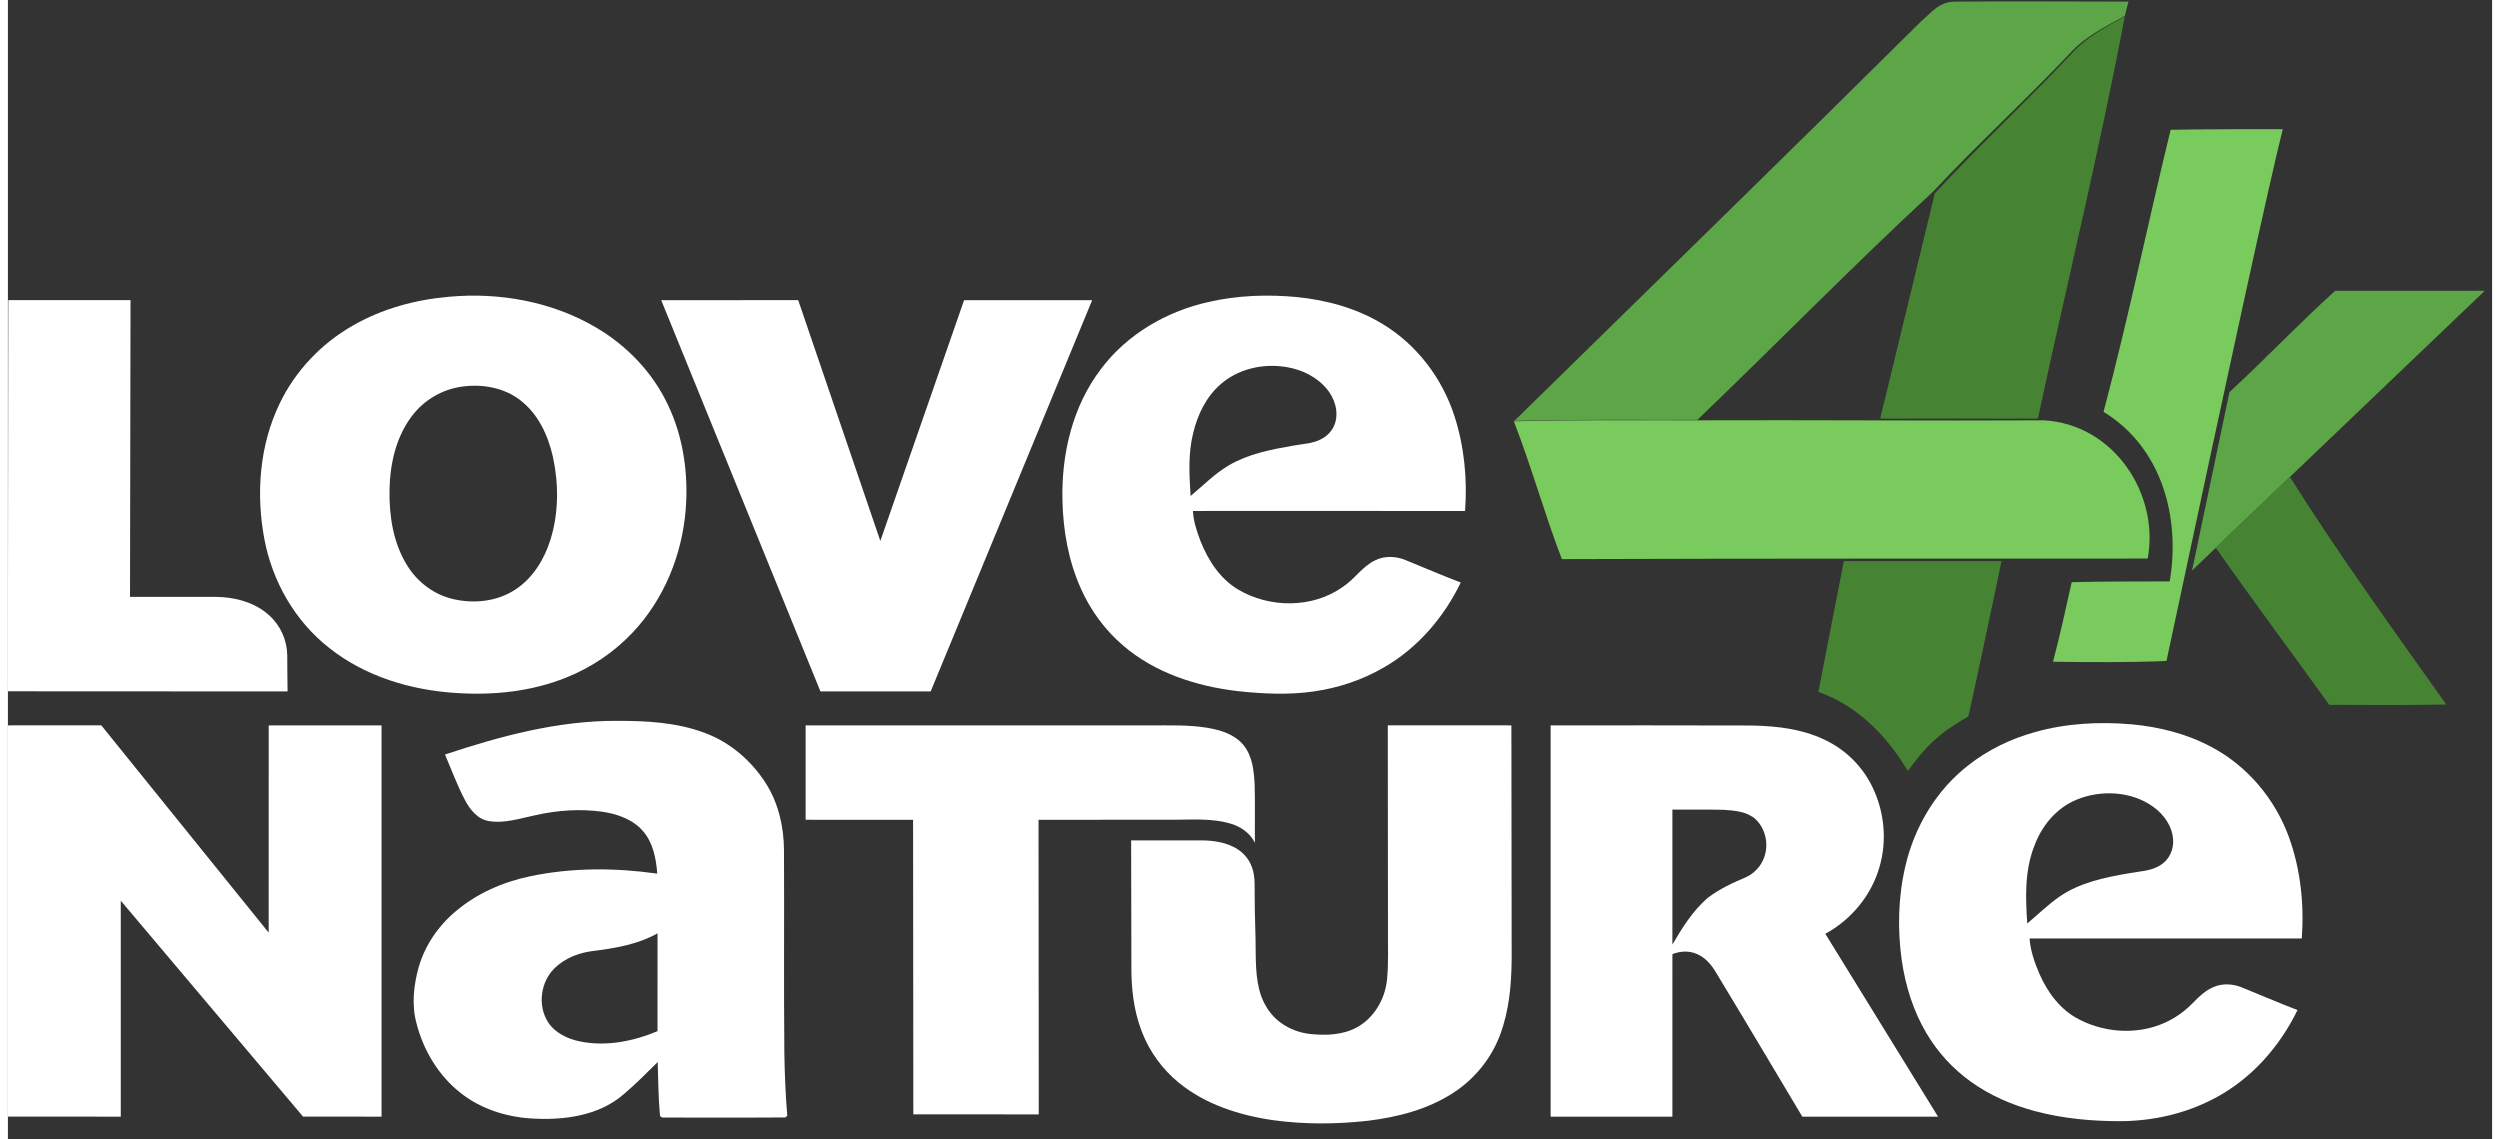 <svg width="65.833px" height="30px" viewBox="0 0 157 72" version="1.1" xmlns="http://www.w3.org/2000/svg" xmlns:xlink="http://www.w3.org/1999/xlink">
    <rect x="0" y="0" width="157" height="72" fill="#333333" stroke="none"/>
    <title>Love Nature 4K</title>
    <g id="Page-1" stroke="none" stroke-width="1" fill="none" fill-rule="evenodd">
        <g id="love-nature-4k" fill-rule="nonzero">
            <g id="#5da647ff" transform="translate(95.122, 0)" fill="#5DA647">
                <path d="M25.837,1.305 C26.448,0.795 26.925,0.096 27.955,0.103 C31.595,0.074 35.251,0.096 38.898,0.103 L38.666,1.007 C37.457,1.662 36.145,2.325 35.213,3.352 C32.388,6.338 29.353,9.113 26.543,12.114 C21.469,16.805 16.643,21.758 11.649,26.537 C7.791,26.537 3.933,26.5 0.082,26.602 C8.672,18.182 17.291,9.783 25.837,1.305 Z" id="Path"></path>
                <path d="M45.28,24.781 C47.551,22.691 49.67,20.44 51.963,18.379 C55.121,18.379 58.263,18.379 61.413,18.379 C57.455,22.172 43.265,35.702 42.915,36.061 C43.654,32.553 44.556,28.233 45.28,24.781 Z" id="Path"></path>
            </g>
            <g id="#468434ff" transform="translate(114.37, 0.934)" fill="#468434">
                <path d="M16.051,2.457 C16.98,1.423 18.213,0.77 19.417,0.11 C17.807,8.626 15.745,17.048 13.924,25.52 L3.959,25.52 L7.412,11.282 C10.212,8.26 13.237,5.465 16.051,2.457 Z" id="Path"></path>
                <path d="M25.16,33.674 L29.852,29.208 C32.971,34.163 36.341,38.803 39.736,43.59 C37.27,43.639 34.796,43.625 32.336,43.611 C29.911,40.229 27.591,37.141 25.16,33.674 Z" id="Path"></path>
                <path d="M1.661,34.523 C4.947,34.544 8.281,34.523 11.627,34.523 C10.689,39.024 9.99,42.295 9.531,44.337 C7.613,45.449 6.826,46.255 5.702,47.789 C4.367,45.545 2.495,43.648 0.051,42.794 L1.661,34.523 Z" id="Path"></path>
            </g>
            <g id="#78cb5cff" transform="translate(95.122, 8.034)" fill="#78CB5C">
                <path d="M41.563,0.168 C43.92,0.125 46.284,0.132 48.647,0.132 C47.752,3.734 45.302,14.936 41.299,33.738 C38.913,33.839 36.52,33.817 34.127,33.788 C34.568,32.121 34.935,30.44 35.309,28.759 C37.372,28.709 39.442,28.716 41.505,28.709 C42.187,24.676 41.02,20.253 37.321,17.995 C38.891,12.086 40.117,6.098 41.563,0.168 Z" id="Path"></path>
                <path d="M0.053,18.592 C3.874,18.495 7.703,18.53 11.531,18.53 C18.884,18.502 26.193,18.568 33.563,18.53 C38.02,18.793 40.863,23.235 40.112,27.267 C27.768,27.274 15.431,27.26 3.087,27.302 C1.982,24.426 1.166,21.461 0.053,18.592 Z" id="Path"></path>
            </g>
            <g id="love_nature_logo_white" transform="translate(0, 18.684)" fill="#FFFFFF">
                <path d="M27.88,0.071 C31.052,-0.219 34.346,0.372 37.103,1.974 C39.084,3.12 40.735,4.833 41.707,6.887 C42.689,8.935 43.009,11.25 42.839,13.497 C42.613,16.368 41.471,19.203 39.459,21.318 C38.292,22.552 36.842,23.52 35.254,24.15 C33.076,25.022 30.684,25.268 28.351,25.114 C25.473,24.938 22.569,24.068 20.306,22.264 C18.138,20.569 16.712,18.054 16.209,15.391 C15.672,12.527 15.894,9.463 17.179,6.812 C18.162,4.76 19.803,3.03 21.797,1.894 C23.643,0.827 25.755,0.256 27.88,0.071 M28.742,5.745 C27.467,5.901 26.286,6.601 25.528,7.617 C24.515,8.953 24.147,10.654 24.117,12.293 C24.093,13.931 24.351,15.637 25.236,17.055 C25.877,18.1 26.933,18.904 28.15,19.18 C29.476,19.489 30.954,19.325 32.095,18.56 C33.205,17.825 33.915,16.632 34.298,15.394 C34.815,13.71 34.814,11.896 34.443,10.182 C34.137,8.827 33.511,7.469 32.37,6.6 C31.356,5.817 30,5.576 28.742,5.745 Z" id="Shape"></path>
                <path d="M75.912,0.395 C77.729,-0.021 79.617,-0.083 81.471,0.091 C83.368,0.28 85.257,0.803 86.884,1.796 C89.068,3.113 90.671,5.26 91.432,7.645 C92.047,9.566 92.24,11.608 92.092,13.611 C86.359,13.604 80.626,13.61 74.893,13.609 C74.926,14.274 75.144,14.915 75.38,15.534 C75.858,16.725 76.597,17.882 77.734,18.565 C79.72,19.752 82.433,19.773 84.343,18.423 C85.096,17.939 85.578,17.135 86.393,16.736 C86.988,16.432 87.712,16.458 88.321,16.709 C89.489,17.18 90.641,17.685 91.819,18.132 C90.764,20.314 89.115,22.256 86.976,23.489 C85.612,24.286 84.08,24.796 82.51,25.019 C80.919,25.243 79.3,25.166 77.708,24.993 C75.11,24.685 72.493,23.84 70.498,22.129 C69.335,21.139 68.419,19.883 67.807,18.502 C67.023,16.756 66.688,14.843 66.647,12.944 C66.575,10.016 67.28,6.982 69.102,4.611 C70.736,2.438 73.24,0.981 75.912,0.395 M76.667,5.58 C75.732,6.379 75.184,7.525 74.907,8.691 C74.581,9.991 74.664,11.341 74.745,12.664 C75.541,12.001 76.27,11.248 77.173,10.719 C78.401,10.002 79.828,9.724 81.218,9.482 C81.824,9.369 82.472,9.36 83.023,9.057 C83.51,8.806 83.867,8.326 83.94,7.789 C84.06,6.998 83.697,6.194 83.124,5.645 C82.413,4.939 81.421,4.552 80.422,4.465 C79.088,4.331 77.679,4.702 76.667,5.58 Z" id="Shape"></path>
                <path d="M0.026,0.286 C2.601,0.286 5.175,0.285 7.749,0.286 C7.74,6.536 7.728,12.786 7.717,19.037 C9.517,19.037 11.316,19.034 13.116,19.038 C14.337,19.044 15.613,19.379 16.525,20.216 C17.229,20.849 17.637,21.777 17.654,22.714 C17.665,23.481 17.657,24.248 17.675,25.014 C11.783,25.01 5.891,25.013 0,25.005 C0.001,16.765 0.022,8.525 0.026,0.286 Z" id="Path"></path>
                <path d="M41.289,0.287 C44.175,0.285 47.06,0.288 49.947,0.286 C51.68,5.357 53.404,10.432 55.137,15.504 C56.903,10.432 58.665,5.359 60.43,0.287 C63.128,0.286 65.827,0.287 68.525,0.287 C65.124,8.529 61.721,16.771 58.319,25.014 C55.997,25.014 53.674,25.014 51.352,25.014 C47.997,16.772 44.644,8.529 41.289,0.287 Z" id="Path"></path>
                <path d="M27.625,29.001 C31.132,27.835 34.77,26.856 38.497,26.873 C40.371,26.871 42.29,26.97 44.059,27.642 C45.656,28.235 47.001,29.406 47.906,30.828 C48.699,32.08 49.039,33.569 49.048,35.035 C49.071,39.308 49.03,43.581 49.071,47.853 C49.094,49.182 49.142,50.511 49.257,51.834 C49.226,51.86 49.162,51.912 49.131,51.938 C46.572,51.958 44.011,51.941 41.453,51.945 C41.328,51.964 41.195,51.887 41.207,51.752 C41.103,50.649 41.103,49.542 41.067,48.437 C40.374,49.126 39.683,49.82 38.937,50.455 C37.337,51.863 35.067,52.136 33.009,51.998 C31.436,51.891 29.867,51.379 28.624,50.401 C27.217,49.304 26.262,47.702 25.824,45.994 C25.505,44.828 25.642,43.586 25.963,42.434 C26.361,41.057 27.205,39.824 28.309,38.903 C29.645,37.775 31.293,37.052 33.004,36.697 C35.641,36.141 38.377,36.153 41.04,36.529 C40.965,35.585 40.783,34.584 40.139,33.845 C39.498,33.096 38.51,32.755 37.555,32.616 C36.155,32.422 34.724,32.524 33.349,32.834 C32.367,33.033 31.369,33.383 30.357,33.201 C29.64,33.063 29.175,32.439 28.861,31.834 C28.387,30.918 28.026,29.95 27.625,29.001 M37.093,41.405 C36.165,41.5 35.228,41.84 34.556,42.499 C33.665,43.365 33.465,44.851 34.129,45.904 C34.57,46.594 35.363,46.973 36.15,47.133 C37.802,47.474 39.521,47.128 41.055,46.486 C41.055,44.424 41.054,42.363 41.056,40.302 C39.848,40.984 38.455,41.231 37.093,41.405 Z" id="Shape"></path>
                <path d="M128.104,27.585 C130.09,27.024 132.187,26.915 134.24,27.095 C135.979,27.258 137.71,27.693 139.249,28.517 C141.537,29.721 143.278,31.814 144.151,34.197 C144.899,36.247 145.127,38.462 144.973,40.625 C139.238,40.627 133.504,40.625 127.769,40.627 C127.823,41.421 128.097,42.185 128.413,42.913 C128.926,44.057 129.723,45.143 130.879,45.731 C132.318,46.485 134.068,46.682 135.632,46.208 C136.553,45.933 137.393,45.414 138.057,44.733 C138.465,44.319 138.892,43.89 139.45,43.675 C140.001,43.452 140.631,43.498 141.176,43.717 C142.353,44.191 143.515,44.698 144.701,45.151 C143.559,47.505 141.722,49.578 139.342,50.789 C137.56,51.712 135.541,52.163 133.53,52.173 C131.705,52.177 129.868,52.01 128.105,51.537 C126.654,51.149 125.253,50.543 124.04,49.666 C122.913,48.857 121.962,47.816 121.261,46.632 C120.423,45.223 119.929,43.636 119.693,42.028 C119.416,40.046 119.459,38.008 119.92,36.056 C120.492,33.577 121.867,31.252 123.915,29.668 C125.146,28.703 126.588,28.006 128.104,27.585 M130.762,31.846 C129.471,32.368 128.532,33.508 128.071,34.775 C127.454,36.336 127.507,38.039 127.624,39.679 C128.289,39.124 128.907,38.513 129.618,38.012 C130.908,37.101 132.502,36.774 134.04,36.507 C134.721,36.378 135.467,36.378 136.059,35.978 C136.604,35.637 136.895,34.986 136.838,34.361 C136.783,33.518 136.247,32.773 135.563,32.289 C134.194,31.319 132.298,31.22 130.762,31.846 Z" id="Shape"></path>
                <path d="M0,27.159 C1.967,27.158 3.935,27.159 5.902,27.158 C9.43,31.525 12.954,35.892 16.481,40.258 C16.482,35.892 16.481,31.525 16.482,27.159 C18.859,27.159 21.237,27.158 23.614,27.159 C23.614,35.402 23.615,43.644 23.614,51.887 C21.961,51.886 20.308,51.888 18.654,51.886 C14.815,47.336 10.974,42.788 7.133,38.24 C7.133,42.789 7.133,47.338 7.133,51.887 C4.755,51.887 2.378,51.887 0,51.886 C0,43.644 -0,35.402 0,27.159 Z" id="Path"></path>
                <path d="M50.416,27.16 C57.686,27.159 64.956,27.16 72.225,27.16 C73.421,27.167 74.627,27.115 75.811,27.314 C76.643,27.454 77.525,27.726 78.08,28.395 C78.656,29.094 78.751,30.037 78.793,30.906 C78.828,32.129 78.798,33.354 78.811,34.578 C78.517,33.985 77.942,33.571 77.311,33.381 C76.119,33.015 74.854,33.122 73.624,33.124 C70.795,33.13 67.965,33.124 65.135,33.126 C65.136,39.332 65.143,45.538 65.15,51.744 C62.508,51.744 59.866,51.745 57.223,51.743 C57.219,45.538 57.209,39.332 57.207,33.126 C54.943,33.125 52.679,33.127 50.416,33.125 C50.416,31.136 50.415,29.149 50.416,27.16 Z" id="Path"></path>
                <path d="M87.209,27.158 C89.813,27.159 92.417,27.158 95.02,27.159 C95.029,32.082 95.035,37.005 95.037,41.928 C95.024,43.547 94.877,45.194 94.305,46.722 C93.74,48.225 92.677,49.533 91.321,50.399 C89.72,51.434 87.829,51.919 85.952,52.148 C83.972,52.37 81.961,52.384 79.985,52.114 C77.847,51.808 75.691,51.125 74,49.743 C72.948,48.883 72.128,47.747 71.65,46.479 C71.146,45.171 70.992,43.757 71.004,42.363 C70.998,39.719 70.991,37.074 70.988,34.43 C72.35,34.429 73.711,34.43 75.072,34.43 C75.87,34.412 76.699,34.467 77.426,34.824 C77.978,35.082 78.429,35.557 78.627,36.135 C78.851,36.745 78.779,37.404 78.797,38.039 C78.796,39.223 78.864,40.406 78.86,41.59 C78.878,42.768 78.925,44.03 79.597,45.049 C80.172,45.969 81.207,46.537 82.275,46.661 C83.274,46.767 84.345,46.739 85.246,46.248 C86.346,45.652 87.036,44.457 87.158,43.235 C87.265,42.17 87.209,41.099 87.22,40.03 C87.221,35.739 87.206,31.449 87.209,27.158 Z" id="Path"></path>
                <path d="M97.5,27.16 C101.731,27.164 105.962,27.15 110.192,27.168 C111.878,27.196 113.62,27.41 115.122,28.224 C116.305,28.855 117.27,29.869 117.845,31.072 C118.587,32.611 118.768,34.417 118.297,36.062 C117.797,37.869 116.516,39.435 114.86,40.331 C117.233,44.183 119.61,48.034 121.983,51.887 C119.124,51.887 116.265,51.887 113.405,51.887 C111.591,48.852 109.79,45.81 107.956,42.786 C107.663,42.286 107.262,41.811 106.706,41.591 C106.225,41.392 105.673,41.425 105.196,41.618 C105.194,45.041 105.196,48.464 105.195,51.887 C102.63,51.887 100.065,51.887 97.501,51.887 C97.5,43.645 97.501,35.403 97.5,27.16 M105.195,41.013 C105.816,39.95 106.483,38.882 107.422,38.065 C108.154,37.505 109.001,37.113 109.848,36.753 C110.368,36.515 110.786,36.067 110.985,35.533 C111.298,34.715 111.101,33.714 110.464,33.101 C109.922,32.606 109.144,32.542 108.444,32.497 C107.362,32.468 106.278,32.49 105.195,32.483 C105.195,35.326 105.195,38.169 105.195,41.013 Z" id="Shape"></path>
            </g>
        </g>
    </g>
</svg>
